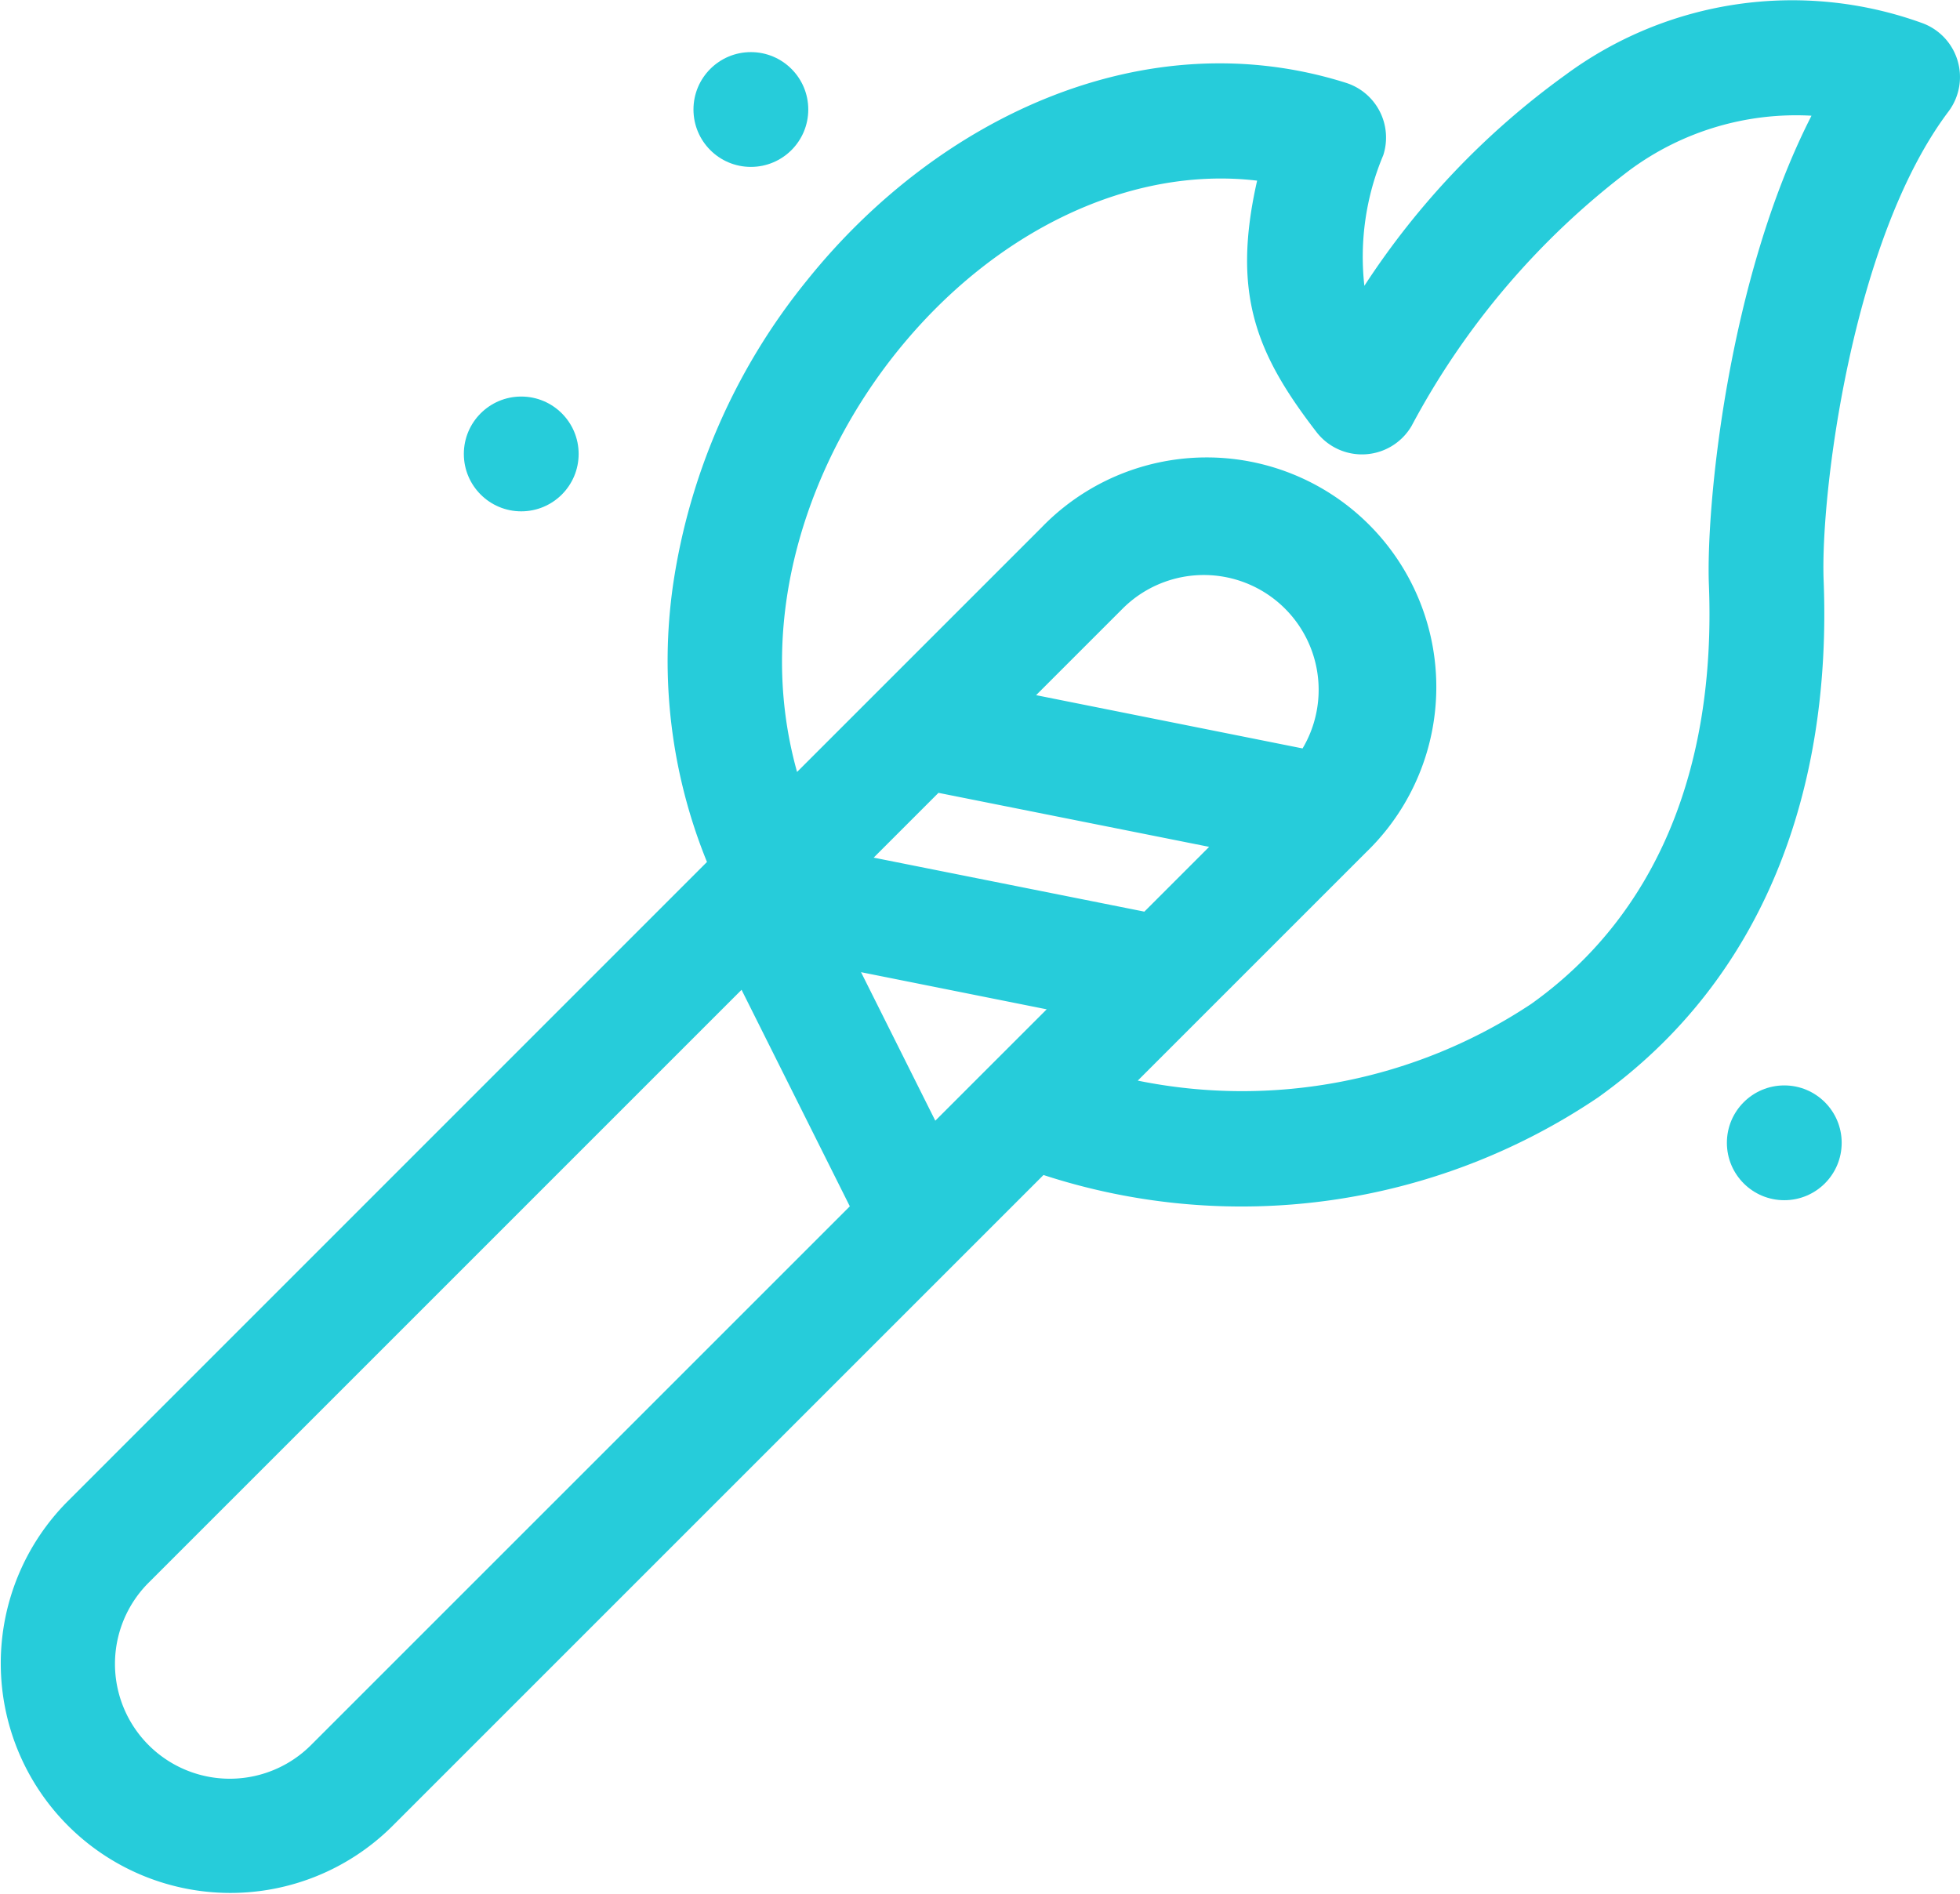 <svg xmlns="http://www.w3.org/2000/svg" width="64.161" height="62" viewBox="0 0 64.161 62">
  <g id="antorcha" transform="translate(0 -8.623)">
    <g id="Grupo_53614" data-name="Grupo 53614" transform="translate(0 8.623)">
      <g id="Grupo_53613" data-name="Grupo 53613">
        <path id="Trazado_100655" data-name="Trazado 100655" d="M62.9,9.37a12.494,12.494,0,0,0-11.67,1.717,25.961,25.961,0,0,0-6.567,6.893,8.568,8.568,0,0,1,.619-4.277,1.88,1.88,0,0,0-1.223-2.369c-6.541-2.065-13.335,1.1-17.64,6.465a20.538,20.538,0,0,0-4.383,9.949,17.467,17.467,0,0,0,1.107,9.094L2.2,57.788A7.517,7.517,0,0,0,12.829,68.42l21.33-21.33a20.872,20.872,0,0,0,18.147-2.535c5.473-3.9,7.66-10.112,7.391-16.933-.109-2.776.912-11.135,4.086-15.347A1.88,1.88,0,0,0,62.9,9.37ZM10.172,65.762a3.759,3.759,0,0,1-5.316-5.316L24.275,41.027l3.544,7.088ZM32.329,43.6l-.012.012-1.7,1.7-2.431-4.862,6.078,1.216Zm7.253-7.253-2.121,2.121L28.6,36.7l2.121-2.121Zm-5.665-4.966,2.833-2.833a3.759,3.759,0,0,1,5.89,4.577Zm22.024-3.616c.24,6.1-1.771,10.843-5.816,13.724A17.106,17.106,0,0,1,37.245,44l7.478-7.478A7.517,7.517,0,1,0,34.092,25.895l-8,8c-1.46-5.222.534-10.346,3.26-13.744,3.229-4.024,7.7-6.1,11.8-5.614-.842,3.717-.018,5.684,1.944,8.231a1.881,1.881,0,0,0,3.112-.2,25.558,25.558,0,0,1,7.139-8.375A9.168,9.168,0,0,1,59.3,12.411C56.529,17.832,55.844,25.287,55.941,27.769Z" transform="translate(0 -8.623)" fill="#26ccda"/>
      </g>
    </g>
    <g id="Grupo_53616" data-name="Grupo 53616" transform="translate(22.701 10.329)">
      <g id="Grupo_53615" data-name="Grupo 53615">
        <circle id="Elipse_4059" data-name="Elipse 4059" cx="1.879" cy="1.879" r="1.879" fill="#26ccda"/>
      </g>
    </g>
    <g id="Grupo_53618" data-name="Grupo 53618" transform="translate(15.184 21.605)">
      <g id="Grupo_53617" data-name="Grupo 53617" transform="translate(0 0)">
        <circle id="Elipse_4060" data-name="Elipse 4060" cx="1.879" cy="1.879" r="1.879" fill="#26ccda"/>
      </g>
    </g>
    <g id="Grupo_53620" data-name="Grupo 53620" transform="translate(56.53 44.157)">
      <g id="Grupo_53619" data-name="Grupo 53619" transform="translate(0 0)">
        <circle id="Elipse_4061" data-name="Elipse 4061" cx="1.879" cy="1.879" r="1.879" fill="#26ccda"/>
      </g>
    </g>
  </g>
</svg>
